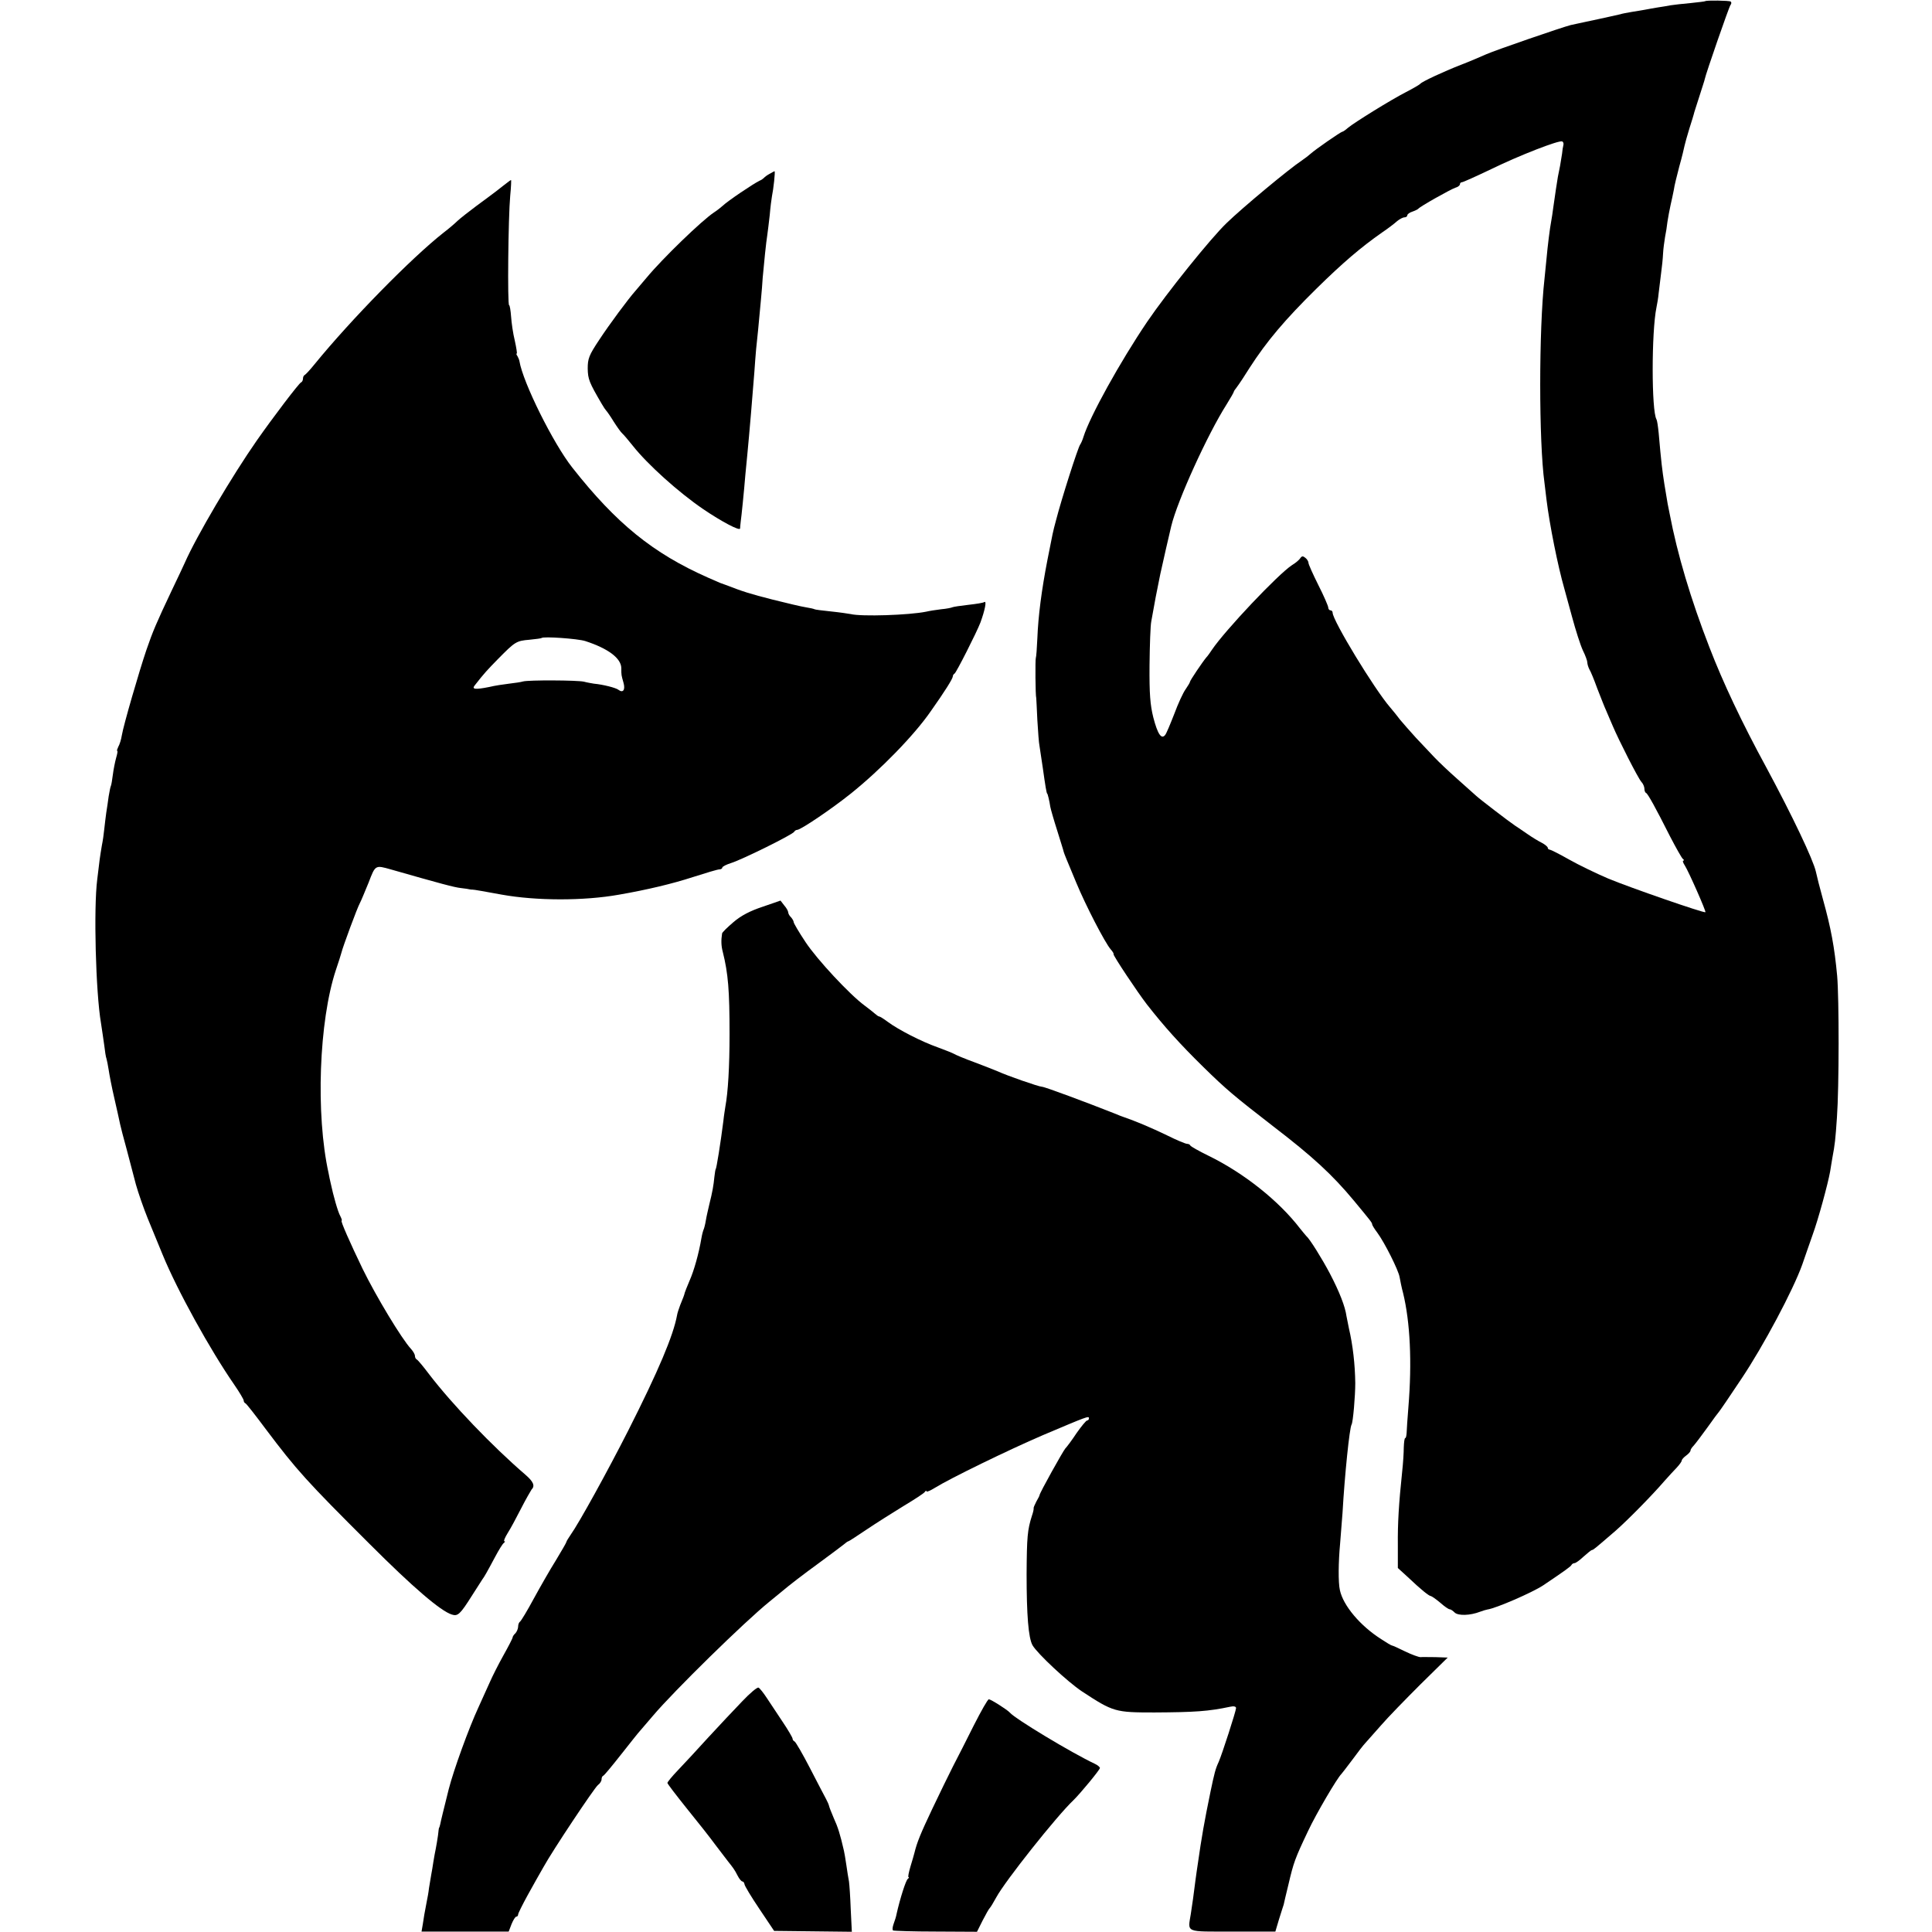 <?xml version="1.0" standalone="no"?>
<!DOCTYPE svg PUBLIC "-//W3C//DTD SVG 20010904//EN"
 "http://www.w3.org/TR/2001/REC-SVG-20010904/DTD/svg10.dtd">
<svg version="1.0" xmlns="http://www.w3.org/2000/svg"
 width="880pt" height="880pt" viewBox="0 0 880 880"
 preserveAspectRatio="xMidYMid meet">
<g transform="translate(0,880) scale(0.1,-0.1)"
fill="#000000" stroke="none">
<path d="M7768 8795 c-2 -2 -32 -5 -68 -9 -36 -3 -76 -8 -90 -10 -14 -3 -41
-7 -60 -10 -19 -3 -45 -8 -56 -10 -12 -2 -39 -7 -60 -10 -22 -4 -46 -8 -54
-11 -8 -2 -26 -6 -40 -9 -14 -3 -36 -8 -50 -11 -14 -3 -45 -10 -70 -15 -25 -5
-54 -12 -65 -14 -40 -10 -342 -114 -385 -133 -25 -11 -76 -33 -115 -48 -80
-31 -178 -77 -185 -86 -3 -4 -32 -21 -65 -38 -72 -37 -236 -139 -265 -163 -11
-10 -23 -18 -26 -18 -6 0 -122 -80 -144 -100 -9 -8 -27 -22 -39 -30 -58 -38
-272 -216 -344 -286 -73 -70 -273 -319 -362 -450 -123 -182 -261 -431 -290
-524 -4 -14 -11 -29 -15 -35 -10 -13 -86 -251 -110 -345 -15 -56 -14 -53 -39
-180 -27 -139 -42 -256 -46 -357 -2 -46 -5 -86 -7 -90 -3 -7 -2 -172 2 -183 0
-3 3 -48 5 -100 3 -52 7 -106 10 -119 2 -14 9 -59 15 -100 11 -79 17 -116 20
-116 2 0 10 -33 14 -60 2 -11 16 -60 32 -110 15 -49 29 -92 29 -95 2 -8 14
-37 57 -140 43 -104 131 -274 157 -304 9 -10 15 -20 13 -22 -3 -5 108 -172
152 -229 79 -101 151 -181 257 -285 104 -102 141 -133 318 -270 180 -138 269
-220 368 -339 76 -92 83 -100 83 -108 0 -3 10 -20 23 -37 34 -46 97 -172 102
-203 3 -16 9 -48 16 -73 32 -132 41 -314 24 -520 -4 -52 -8 -105 -8 -117 -1
-13 -3 -23 -6 -23 -4 0 -6 -19 -7 -43 0 -23 -3 -71 -7 -107 -16 -152 -21 -241
-20 -338 l0 -104 45 -41 c60 -57 97 -87 106 -87 4 -1 23 -14 42 -30 19 -17 38
-30 43 -30 5 0 15 -7 23 -15 16 -15 70 -14 116 4 13 5 28 9 33 10 38 5 204 77
254 110 98 66 126 86 129 93 2 4 8 8 13 8 6 0 24 13 42 30 18 16 35 30 38 30
6 0 13 6 107 87 56 49 168 163 223 227 19 21 44 49 57 62 12 13 22 27 22 31 0
5 9 15 20 23 11 8 20 18 20 23 0 5 7 15 15 23 8 9 36 46 62 82 26 37 50 69 53
72 3 3 49 70 102 150 100 149 236 405 277 520 12 36 34 97 47 135 26 71 70
233 80 289 3 17 7 45 10 61 12 64 14 83 21 185 10 138 10 543 1 645 -12 130
-28 217 -65 350 -14 50 -28 106 -32 125 -12 54 -107 254 -226 475 -111 204
-197 386 -259 547 -85 219 -146 424 -181 608 -3 14 -7 34 -9 45 -2 11 -9 52
-15 90 -10 65 -14 96 -26 233 -3 30 -7 57 -10 62 -23 38 -23 399 0 510 3 14 8
43 10 65 3 22 8 63 11 90 4 28 8 68 9 90 1 22 6 56 9 75 4 19 9 51 11 70 3 19
9 53 14 75 5 22 12 54 15 70 2 17 14 65 25 107 12 42 22 85 24 95 2 10 12 45
22 78 11 33 19 62 20 65 0 3 12 39 25 80 13 41 25 77 25 80 4 22 110 328 117
337 5 6 5 13 1 16 -8 5 -110 6 -115 2z m-647 -656 c-2 -8 -5 -25 -6 -39 -2
-14 -6 -38 -9 -55 -3 -16 -8 -39 -10 -50 -4 -23 -13 -83 -21 -140 -3 -23 -7
-50 -9 -60 -7 -36 -17 -119 -22 -175 -3 -30 -7 -71 -9 -90 -26 -231 -26 -743
0 -930 2 -14 6 -47 9 -75 14 -115 52 -304 81 -405 2 -8 18 -66 35 -128 17 -63
39 -132 50 -155 11 -22 20 -47 20 -54 0 -7 4 -21 9 -31 6 -9 22 -48 36 -87 15
-38 33 -85 41 -102 8 -18 21 -50 30 -70 28 -66 115 -237 130 -254 8 -8 14 -23
14 -31 0 -9 3 -18 8 -20 8 -4 43 -67 109 -198 27 -52 53 -98 58 -102 6 -4 7
-8 2 -8 -4 0 -1 -10 7 -22 18 -28 98 -210 94 -213 -6 -5 -346 113 -442 153
-54 23 -135 62 -179 87 -44 25 -84 45 -88 45 -5 0 -9 4 -9 8 0 5 -12 15 -27
23 -16 8 -44 25 -64 39 -20 14 -47 32 -59 40 -27 18 -160 120 -176 135 -6 5
-44 39 -84 75 -41 36 -88 81 -106 100 -18 19 -56 59 -84 89 -27 30 -60 67 -73
83 -12 16 -32 41 -45 56 -72 83 -262 396 -262 431 0 6 -4 11 -10 11 -5 0 -10
6 -10 13 0 6 -20 53 -45 102 -25 50 -45 95 -45 101 0 6 -6 17 -14 23 -11 9
-16 9 -23 -1 -4 -7 -21 -22 -38 -32 -63 -41 -305 -297 -365 -386 -8 -12 -19
-28 -25 -34 -17 -20 -75 -106 -75 -112 0 -3 -9 -18 -20 -34 -11 -15 -34 -65
-51 -111 -18 -46 -36 -90 -42 -97 -17 -21 -34 4 -54 81 -14 57 -18 106 -17
237 1 91 4 181 8 200 16 91 27 147 32 170 3 14 7 34 9 45 8 37 45 200 50 219
28 116 166 419 252 554 18 29 33 55 33 58 0 2 5 10 11 17 5 7 19 26 29 42 11
17 25 39 32 50 78 121 160 218 304 360 120 118 202 188 299 256 27 18 58 42
69 52 11 9 26 17 33 17 7 0 13 4 13 9 0 5 10 13 23 17 12 4 24 10 27 13 7 10
146 88 169 96 12 3 21 11 21 16 0 5 4 9 9 9 5 0 65 27 134 60 129 63 305 131
322 126 6 -2 8 -10 6 -17z"/>
<path d="M3505 8008 c-11 -6 -22 -14 -25 -18 -3 -3 -12 -10 -20 -13 -29 -14
-145 -92 -169 -115 -8 -7 -24 -20 -38 -29 -55 -36 -235 -210 -308 -298 -22
-26 -45 -53 -50 -59 -33 -37 -119 -153 -165 -223 -48 -72 -53 -87 -53 -132 1
-48 6 -62 64 -161 8 -14 17 -27 20 -30 3 -3 19 -25 34 -50 16 -25 33 -49 40
-55 6 -5 27 -30 47 -55 67 -85 208 -212 321 -289 84 -57 167 -101 168 -88 0 7
2 21 3 32 3 20 15 137 21 212 2 21 6 63 9 93 9 92 25 283 32 375 2 33 6 80 8
104 5 44 12 116 22 226 3 33 7 78 8 100 5 58 16 166 21 195 2 14 7 54 11 90 3
36 8 74 10 85 7 33 16 115 12 115 -2 0 -12 -6 -23 -12z"/>
<path d="M2309 7967 c-9 -7 -29 -22 -45 -35 -16 -12 -58 -44 -94 -70 -35 -26
-73 -56 -85 -67 -11 -11 -40 -36 -65 -55 -145 -114 -421 -395 -588 -600 -20
-25 -40 -46 -44 -48 -5 -2 -8 -10 -8 -17 0 -7 -4 -15 -9 -17 -9 -3 -129 -161
-201 -264 -113 -162 -275 -436 -329 -559 -5 -11 -31 -67 -59 -125 -71 -150
-86 -186 -115 -270 -33 -97 -105 -345 -112 -389 -3 -19 -10 -42 -16 -52 -5
-11 -8 -19 -5 -19 3 0 0 -15 -5 -32 -5 -18 -12 -53 -15 -77 -3 -25 -7 -47 -9
-51 -2 -3 -6 -24 -10 -47 -3 -23 -8 -57 -11 -75 -2 -18 -7 -51 -9 -74 -2 -22
-7 -56 -11 -75 -3 -19 -8 -47 -10 -64 -2 -16 -7 -57 -11 -90 -17 -131 -7 -515
17 -655 5 -30 11 -76 15 -102 3 -26 7 -53 10 -60 2 -7 7 -30 10 -51 3 -21 14
-79 26 -130 12 -51 23 -103 26 -117 3 -14 16 -65 30 -115 13 -49 32 -122 42
-160 11 -39 35 -108 54 -155 19 -47 49 -120 67 -163 67 -164 217 -435 327
-594 24 -35 43 -67 43 -72 0 -5 3 -11 8 -13 4 -1 46 -55 93 -118 140 -186 186
-237 472 -522 199 -199 324 -306 375 -322 27 -9 38 1 91 85 22 35 44 69 48 75
9 12 19 29 59 104 16 30 33 58 39 62 5 4 7 8 2 8 -4 0 3 17 16 38 13 20 40 71
61 112 21 41 43 79 47 85 17 17 9 36 -28 68 -152 131 -333 320 -438 457 -27
36 -53 67 -57 68 -4 2 -8 9 -8 16 0 7 -8 21 -18 32 -42 45 -160 241 -220 364
-57 118 -102 220 -96 220 3 0 0 9 -6 21 -11 19 -32 94 -44 151 -3 12 -7 32 -9
43 -60 270 -44 695 33 927 12 35 23 70 25 78 6 26 73 207 84 226 6 11 23 53
40 94 31 81 30 80 101 60 224 -64 290 -82 320 -85 19 -2 37 -5 40 -6 3 -1 8
-1 11 -1 3 1 64 -10 135 -23 156 -28 372 -29 534 0 127 22 244 50 336 80 59
19 113 35 120 35 8 0 14 4 14 8 0 5 18 14 40 21 49 15 284 131 288 143 2 4 8
8 13 8 16 0 158 96 244 165 135 108 290 267 365 376 63 89 100 148 100 158 0
5 4 11 8 13 7 3 101 188 118 233 20 55 29 99 18 93 -5 -4 -38 -9 -74 -13 -36
-4 -68 -9 -72 -11 -3 -2 -27 -7 -51 -9 -25 -3 -56 -8 -68 -11 -78 -16 -296
-23 -344 -11 -11 2 -51 8 -90 12 -38 4 -72 8 -75 10 -3 2 -21 6 -40 9 -20 3
-87 19 -151 35 -102 26 -134 36 -214 67 -11 4 -22 8 -25 9 -3 1 -27 12 -55 24
-251 111 -418 247 -618 501 -87 110 -225 388 -241 485 -1 6 -5 16 -9 23 -5 6
-6 12 -3 12 2 0 -2 26 -9 58 -8 32 -15 81 -17 110 -2 28 -6 52 -9 52 -8 0 -4
400 5 498 4 39 5 72 4 72 -2 0 -10 -6 -19 -13z m357 -2087 c105 -34 164 -79
164 -124 0 -32 0 -30 10 -66 9 -32 -2 -48 -23 -32 -11 9 -69 24 -112 28 -11 2
-31 5 -45 9 -30 7 -254 8 -278 1 -9 -3 -38 -7 -63 -10 -25 -3 -66 -9 -90 -15
-65 -13 -82 -11 -66 8 42 54 58 71 107 121 76 77 82 81 141 86 29 3 54 6 56 8
8 8 165 -3 199 -14z"/>
<path d="M3474 4670 c-57 -19 -98 -40 -133 -70 -28 -24 -52 -47 -52 -52 -5
-31 -4 -57 3 -83 25 -100 31 -177 31 -375 0 -151 -7 -265 -19 -330 -2 -14 -7
-43 -9 -65 -13 -103 -32 -220 -35 -220 -1 0 -4 -16 -6 -35 -4 -41 -9 -69 -23
-125 -5 -22 -13 -55 -16 -74 -3 -19 -8 -37 -10 -41 -2 -4 -7 -21 -10 -39 -12
-71 -34 -149 -54 -194 -11 -26 -21 -51 -22 -55 -2 -10 -7 -23 -21 -57 -6 -16
-13 -37 -14 -45 -17 -93 -84 -252 -222 -525 -95 -187 -225 -423 -263 -476 -10
-15 -19 -29 -19 -32 0 -3 -22 -41 -48 -84 -27 -43 -72 -122 -101 -175 -29 -54
-57 -100 -62 -104 -5 -3 -9 -13 -9 -23 0 -9 -6 -23 -12 -30 -7 -6 -13 -15 -13
-19 0 -4 -19 -41 -42 -82 -23 -41 -50 -95 -61 -120 -11 -25 -34 -76 -52 -115
-45 -97 -114 -288 -136 -374 -23 -92 -37 -149 -39 -161 -2 -8 -4 -15 -5 -15
-1 0 -3 -16 -5 -35 -3 -19 -7 -46 -10 -60 -3 -14 -8 -41 -11 -60 -3 -19 -7
-46 -10 -60 -2 -14 -7 -41 -10 -60 -2 -19 -7 -46 -10 -60 -11 -57 -13 -69 -18
-103 l-6 -35 199 0 198 0 13 34 c8 19 17 34 22 34 4 0 8 4 8 10 0 5 20 45 43
87 24 43 56 101 72 128 43 78 230 358 248 374 10 7 17 19 17 26 0 8 3 15 8 17
4 1 41 46 82 98 41 52 79 100 85 106 5 6 32 37 60 70 95 112 415 426 530 519
21 17 45 37 55 45 38 32 91 73 176 135 49 36 97 72 107 80 9 8 19 15 22 15 2
0 39 24 82 53 43 29 119 77 168 107 50 30 93 58 97 64 4 6 8 8 8 3 0 -4 17 3
38 16 69 43 336 173 492 240 201 85 210 89 210 77 0 -6 -4 -10 -8 -10 -5 0
-26 -26 -48 -57 -21 -32 -45 -64 -52 -71 -11 -13 -116 -201 -117 -212 0 -3 -7
-16 -15 -30 -7 -14 -13 -27 -12 -30 1 -3 -2 -18 -8 -35 -20 -63 -23 -95 -24
-265 0 -185 8 -290 27 -324 22 -38 159 -166 225 -210 143 -94 152 -96 330 -96
184 1 246 5 345 26 17 4 27 1 27 -6 0 -13 -64 -211 -79 -245 -15 -32 -20 -53
-37 -134 -29 -141 -40 -203 -59 -336 -2 -11 -6 -42 -10 -70 -8 -65 -14 -107
-21 -152 -14 -88 -29 -81 191 -81 l194 0 17 57 c10 31 19 61 21 66 1 6 11 48
22 93 23 98 29 116 89 242 37 79 133 242 152 260 3 3 25 32 50 65 24 33 51 68
60 77 8 9 40 45 70 79 30 35 111 118 179 186 l125 123 -55 2 c-29 0 -61 1 -69
0 -8 0 -39 11 -70 26 -30 15 -57 27 -60 27 -3 0 -25 13 -49 29 -96 61 -173
153 -188 223 -8 35 -7 127 1 213 3 36 8 99 11 140 10 175 32 386 41 401 7 11
17 131 17 189 -1 85 -11 173 -29 250 -3 14 -8 39 -11 55 -6 44 -32 111 -76
195 -36 68 -92 158 -107 170 -3 3 -16 19 -29 35 -96 125 -255 252 -417 331
-43 21 -80 42 -82 46 -2 5 -9 8 -15 8 -7 0 -48 17 -92 39 -73 35 -143 65 -205
86 -3 1 -14 5 -25 10 -139 55 -327 125 -339 125 -14 0 -160 51 -201 70 -11 5
-58 23 -105 41 -47 17 -89 35 -95 39 -5 3 -39 17 -75 30 -71 25 -177 79 -227
116 -17 13 -35 24 -38 24 -4 0 -12 6 -20 13 -7 6 -28 23 -47 37 -67 49 -217
210 -269 289 -30 45 -54 86 -54 91 0 5 -6 15 -12 22 -7 6 -13 17 -13 23 0 5
-8 20 -18 31 l-17 22 -81 -28z"/>
<path d="M3380 1050 c-36 -37 -105 -111 -155 -165 -49 -54 -111 -121 -137
-148 -27 -28 -48 -54 -48 -58 0 -4 40 -56 88 -116 48 -59 108 -135 132 -168
25 -33 50 -65 55 -72 23 -29 31 -39 44 -65 8 -16 18 -28 23 -28 4 0 8 -6 9
-12 0 -7 31 -58 68 -113 l67 -100 177 -2 177 -2 -5 102 c-2 56 -6 113 -8 127
-3 14 -8 48 -12 75 -4 28 -9 57 -11 65 -17 75 -28 109 -46 148 -11 26 -21 51
-22 57 -1 5 -7 19 -13 30 -6 11 -39 74 -73 140 -34 66 -66 121 -71 123 -5 2
-9 8 -9 13 0 4 -20 39 -45 76 -25 38 -58 87 -73 110 -15 23 -32 44 -37 46 -6
3 -40 -26 -75 -63z"/>
<path d="M4436 942 c-32 -64 -75 -149 -95 -187 -20 -39 -62 -126 -95 -195 -53
-112 -69 -151 -81 -200 -2 -8 -10 -36 -18 -62 -8 -27 -12 -48 -9 -48 4 0 2 -4
-3 -8 -9 -6 -36 -92 -51 -159 -2 -12 -9 -34 -14 -47 -5 -14 -6 -27 -2 -29 4
-2 91 -5 195 -5 l187 -1 26 52 c15 29 29 54 33 57 3 3 16 24 29 48 40 74 275
370 351 442 31 30 121 139 121 147 0 4 -10 13 -23 19 -108 51 -363 205 -387
233 -11 13 -87 61 -96 61 -5 0 -35 -53 -68 -118z"/>
</g>
</svg>
